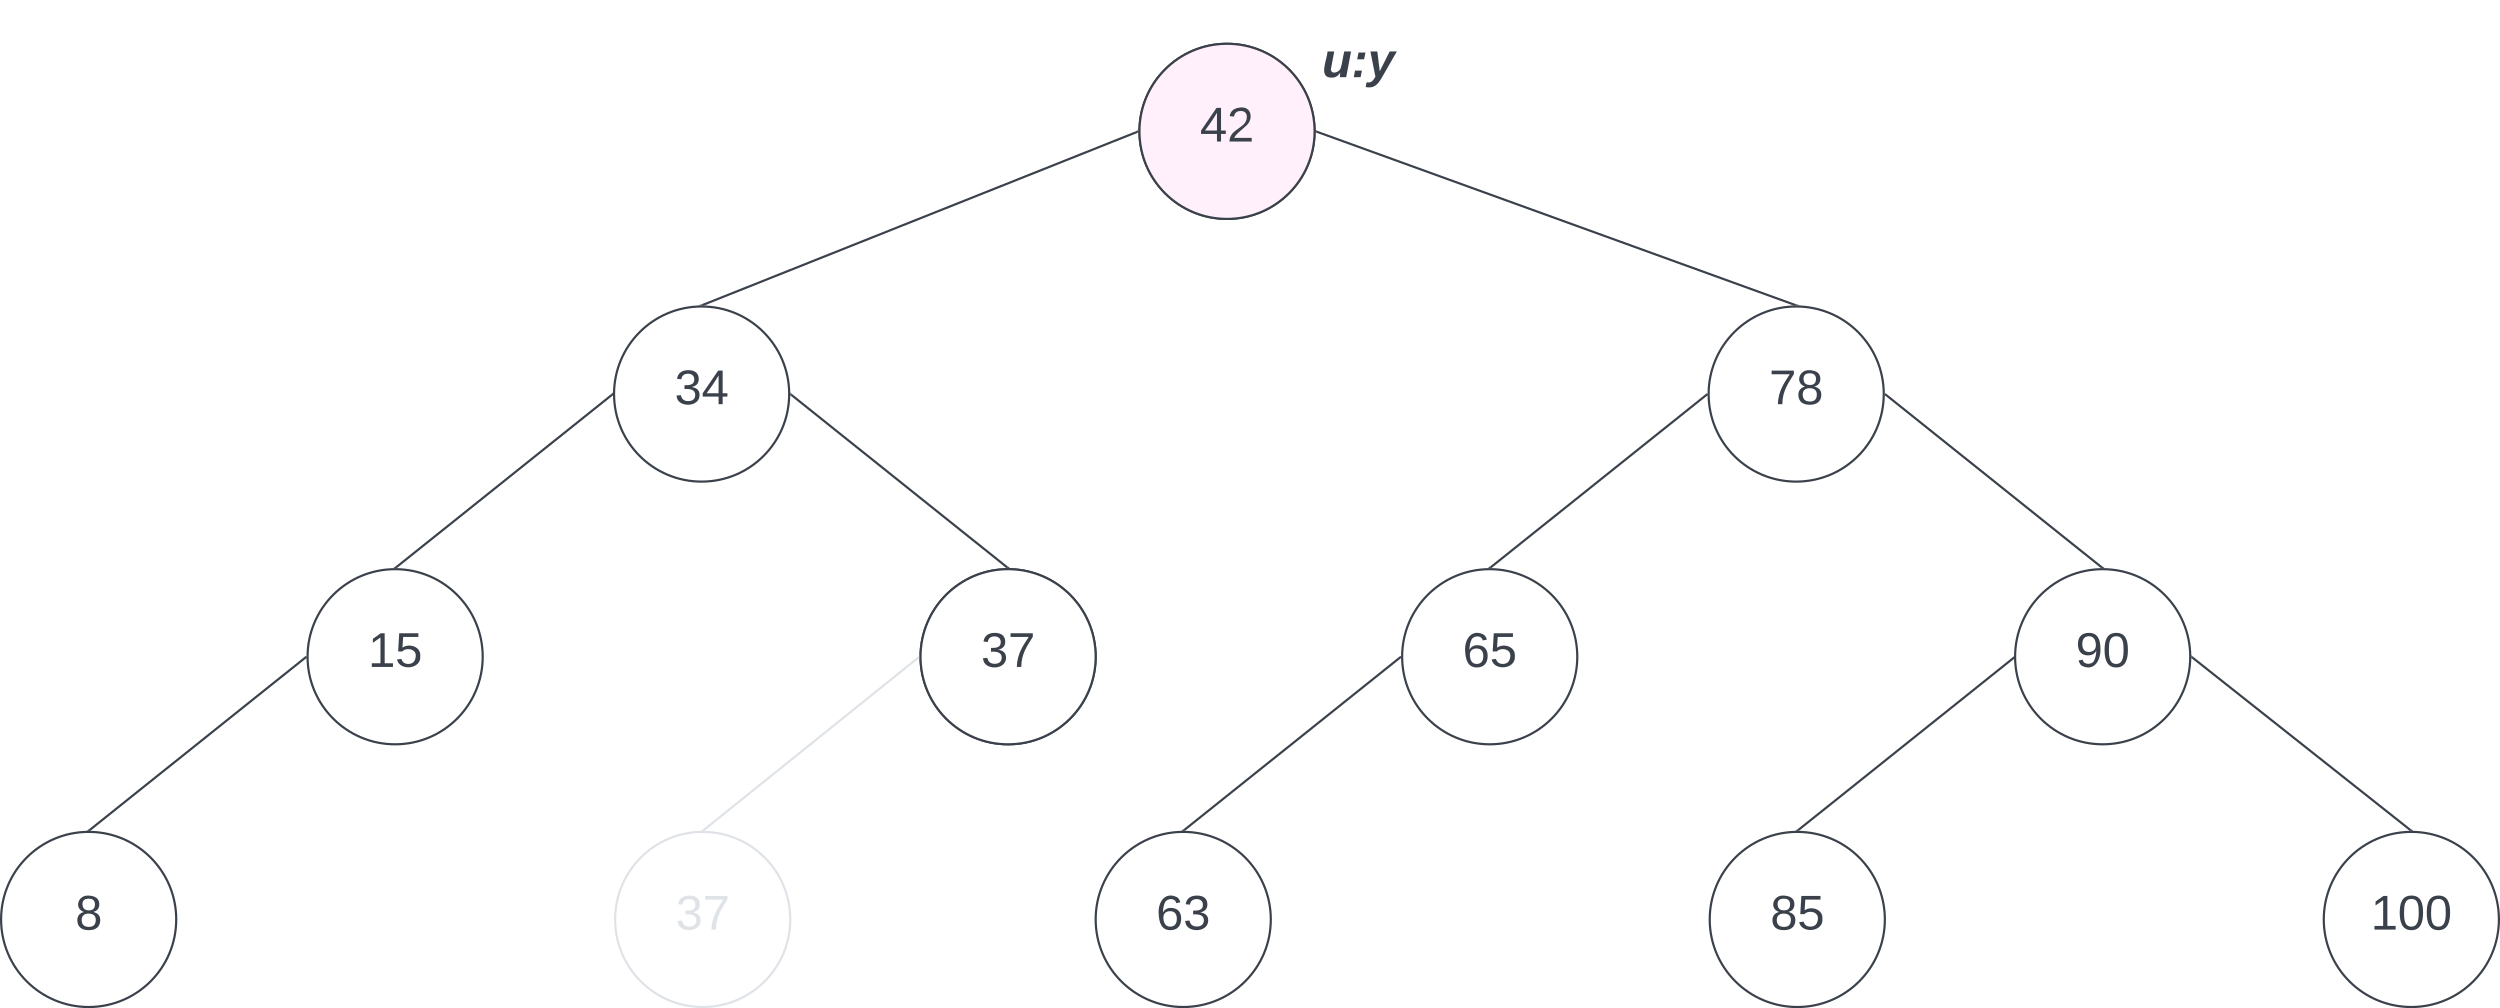 <svg xmlns="http://www.w3.org/2000/svg" xmlns:xlink="http://www.w3.org/1999/xlink" xmlns:lucid="lucid" width="1142" height="460.5"><g transform="translate(1760.501 460)" lucid:page-tab-id="0_0"><path d="M-2000-500H500v4000h-2500z" fill="#fff"/><path d="M-1160-400c0 22.1-17.9 40-40 40s-40-17.9-40-40 17.9-40 40-40 40 17.9 40 40z" stroke="#3a414a" fill="#f2f3f5"/><use xlink:href="#a" transform="matrix(1,0,0,1,-1235,-435) translate(22.654 39.653)"/><path d="M-900-280c0 22.1-17.9 40-40 40s-40-17.9-40-40 17.9-40 40-40 40 17.9 40 40z" stroke="#3a414a" fill="#fff"/><use xlink:href="#b" transform="matrix(1,0,0,1,-975,-315) translate(22.654 39.653)"/><path d="M-1240.96-399.8l-198.58 79.12" stroke="#3a414a" fill="none"/><path d="M-1240.5-400l.02.53-.3.12-.38-.92.7-.28zM-1439.43-320.47l-.56-.03-1.48.05 1.77-.7z" stroke="#3a414a" stroke-width=".05" fill="#3a414a"/><path d="M-1159.03-399.83l218.56 79.16" stroke="#3a414a" fill="none"/><path d="M-1158.85-400.3l-.34.94-.33-.12.03-.5-.02-.56zM-938.23-320.4l-1.76-.1-.55.02.24-.66z" stroke="#3a414a" stroke-width=".05" fill="#3a414a"/><path d="M-1400-280c0 22.1-17.9 40-40 40s-40-17.9-40-40 17.9-40 40-40 40 17.9 40 40z" stroke="#3a414a" fill="#fff"/><use xlink:href="#c" transform="matrix(1,0,0,1,-1475,-315) translate(22.654 39.653)"/><path d="M-1260-160c0 22.1-17.9 40-40 40s-40-17.9-40-40 17.9-40 40-40 40 17.9 40 40z" stroke="#3a414a" fill="#fff0fb"/><use xlink:href="#d" transform="matrix(1,0,0,1,-1335,-195) translate(22.654 39.653)"/><path d="M-1540-160c0 22.1-17.9 40-40 40s-40-17.9-40-40 17.9-40 40-40 40 17.9 40 40z" stroke="#3a414a" fill="#fff"/><use xlink:href="#e" transform="matrix(1,0,0,1,-1615,-195) translate(22.654 39.653)"/><path d="M-1480.9-279.7l-98.7 78.9" stroke="#3a414a" fill="none"/><path d="M-1480.5-280l.02.62-.1.1-.63-.8.74-.6zM-1579.3-200.46l-.7-.04-.84.03.93-.74z" stroke="#3a414a" stroke-width=".05" fill="#3a414a"/><path d="M-1399.1-279.7l98.7 78.9" stroke="#3a414a" fill="none"/><path d="M-1398.8-280.07l-.6.78-.14-.1.04-.6-.02-.66zM-1299.13-200.45l-.86-.05-.67.02.58-.73z" stroke="#3a414a" stroke-width=".05" fill="#3a414a"/><path d="M-1399.5-40c0 22.1-17.9 40-40 40s-40-17.9-40-40 17.9-40 40-40 40 17.9 40 40z" stroke="#dfe3e8" fill="#fff"/><use xlink:href="#f" transform="matrix(1,0,0,1,-1474.5,-75) translate(22.654 39.653)"/><path d="M-1340.9-159.7l-98.2 78.9" stroke="#dfe3e8" fill="none"/><path d="M-1340.5-160l.02.62-.1.1-.63-.8.74-.6zM-1438.8-80.46l-.7-.04-.84.03.93-.74z" stroke="#dfe3e8" stroke-width=".05" fill="#dfe3e8"/><path d="M-1680-40c0 22.1-17.9 40-40 40s-40-17.9-40-40 17.9-40 40-40 40 17.9 40 40z" stroke="#3a414a" fill="#fff"/><use xlink:href="#g" transform="matrix(1,0,0,1,-1755,-75) translate(28.827 39.653)"/><path d="M-1620.9-159.7l-98.7 78.9M-1620.9-159.68l.4-.32" stroke="#3a414a" fill="none"/><path d="M-1719.3-80.46l-.7-.04-.84.03.93-.74z" stroke="#3a414a" stroke-width=".05" fill="#3a414a"/><path d="M-760-160c0 22.1-17.9 40-40 40s-40-17.9-40-40 17.9-40 40-40 40 17.9 40 40z" stroke="#3a414a" fill="#fff"/><use xlink:href="#h" transform="matrix(1,0,0,1,-835,-195) translate(22.654 39.653)"/><path d="M-1040-160c0 22.1-17.9 40-40 40s-40-17.9-40-40 17.9-40 40-40 40 17.9 40 40z" stroke="#3a414a" fill="#fff"/><use xlink:href="#i" transform="matrix(1,0,0,1,-1115,-195) translate(22.654 39.653)"/><path d="M-980.9-279.7l-98.7 78.9M-980.9-279.68l.4-.32" stroke="#3a414a" fill="none"/><path d="M-1079.3-200.46l-.7-.04-.84.03.93-.74z" stroke="#3a414a" stroke-width=".05" fill="#3a414a"/><path d="M-899.1-279.7l98.7 78.9M-899.1-279.68l-.4-.32" stroke="#3a414a" fill="none"/><path d="M-799.13-200.45l-.86-.05-.67.02.58-.73z" stroke="#3a414a" stroke-width=".05" fill="#3a414a"/><path d="M-899.5-40c0 22.1-17.9 40-40 40s-40-17.9-40-40 17.9-40 40-40 40 17.9 40 40z" stroke="#3a414a" fill="#fff"/><use xlink:href="#j" transform="matrix(1,0,0,1,-974.5,-75) translate(22.654 39.653)"/><path d="M-840.4-159.7l-98.7 78.9M-840.4-159.68l.4-.32" stroke="#3a414a" fill="none"/><path d="M-938.8-80.46l-.7-.04-.84.03.93-.74z" stroke="#3a414a" stroke-width=".05" fill="#3a414a"/><path d="M-1180-40c0 22.1-17.9 40-40 40s-40-17.9-40-40 17.9-40 40-40 40 17.9 40 40z" stroke="#3a414a" fill-opacity="0"/><use xlink:href="#k" transform="matrix(1,0,0,1,-1255,-75) translate(22.654 39.653)"/><path d="M-1120.9-159.7l-98.7 78.9M-1120.9-159.68l.4-.32" stroke="#3a414a" fill="none"/><path d="M-1219.3-80.46l-.7-.04-.84.03.93-.74z" stroke="#3a414a" stroke-width=".05" fill="#3a414a"/><path d="M-619-40c0 22.1-17.9 40-40 40s-40-17.9-40-40 17.9-40 40-40 40 17.9 40 40z" stroke="#3a414a" fill="#fff"/><use xlink:href="#l" transform="matrix(1,0,0,1,-693.999,-75) translate(16.481 39.653)"/><path d="M-759.1-159.7l99.7 78.9" stroke="#3a414a" fill="none"/><path d="M-758.8-160.07l-.6.78-.14-.1.04-.6-.02-.66zM-658.13-80.45l-.86-.05-.67.02.58-.73z" stroke="#3a414a" stroke-width=".05" fill="#3a414a"/><path d="M-1260-454a6 6 0 0 1 6-6h228a6 6 0 0 1 6 6v48a6 6 0 0 1-6 6h-228a6 6 0 0 1-6-6z" stroke="#000" stroke-opacity="0" fill="#fff" fill-opacity="0"/><use xlink:href="#m" transform="matrix(1,0,0,1,-1255,-455) translate(98.395 30.278)"/><path d="M-1160-400c0 22.1-17.9 40-40 40s-40-17.9-40-40 17.9-40 40-40 40 17.9 40 40z" stroke="#3a414a" fill="#fff0fb"/><use xlink:href="#d" transform="matrix(1,0,0,1,-1235,-435) translate(22.654 39.653)"/><path d="M-1260-160c0 22.1-17.9 40-40 40s-40-17.9-40-40 17.9-40 40-40 40 17.9 40 40z" stroke="#3a414a" fill="#fff"/><use xlink:href="#n" transform="matrix(1,0,0,1,-1335,-195) translate(22.654 39.653)"/><defs><path fill="#3a414a" d="M110-160c48 1 74 30 74 79 0 53-28 85-80 85-65 0-83-55-86-122-5-90 50-162 133-122 14 7 22 21 27 39l-31 6c-5-40-67-38-82-6-9 19-15 44-15 74 11-20 30-34 60-33zm-7 138c34 0 49-23 49-58s-16-56-50-56c-29 0-50 16-49 49 1 36 15 65 50 65" id="o"/><path fill="#3a414a" d="M101-251c82-7 93 87 43 132L82-64C71-53 59-42 53-27h129V0H18c2-99 128-94 128-182 0-28-16-43-45-43s-46 15-49 41l-32-3c6-41 34-60 81-64" id="p"/><g id="a"><use transform="matrix(0.062,0,0,0.062,0,0)" xlink:href="#o"/><use transform="matrix(0.062,0,0,0.062,12.346,0)" xlink:href="#p"/></g><path fill="#3a414a" d="M64 0c3-98 48-159 88-221H18v-27h164v26C143-157 98-101 97 0H64" id="q"/><path fill="#3a414a" d="M134-131c28 9 52 24 51 62-1 50-34 73-85 73S17-19 16-69c0-36 21-54 49-61-75-25-45-126 34-121 46 3 78 18 79 63 0 33-17 51-44 57zm-34-11c31 1 46-15 46-44 0-28-17-43-47-42-29 0-46 13-45 42 1 28 16 44 46 44zm1 122c35 0 51-18 51-52 0-30-18-46-53-46-33 0-51 17-51 47 0 34 19 51 53 51" id="r"/><g id="b"><use transform="matrix(0.062,0,0,0.062,0,0)" xlink:href="#q"/><use transform="matrix(0.062,0,0,0.062,12.346,0)" xlink:href="#r"/></g><path fill="#3a414a" d="M126-127c33 6 58 20 58 59 0 88-139 92-164 29-3-8-5-16-6-25l32-3c6 27 21 44 54 44 32 0 52-15 52-46 0-38-36-46-79-43v-28c39 1 72-4 72-42 0-27-17-43-46-43-28 0-47 15-49 41l-32-3c6-42 35-63 81-64 48-1 79 21 79 65 0 36-21 52-52 59" id="s"/><path fill="#3a414a" d="M155-56V0h-30v-56H8v-25l114-167h33v167h35v25h-35zm-30-156c-27 46-58 90-88 131h88v-131" id="t"/><g id="c"><use transform="matrix(0.062,0,0,0.062,0,0)" xlink:href="#s"/><use transform="matrix(0.062,0,0,0.062,12.346,0)" xlink:href="#t"/></g><g id="d"><use transform="matrix(0.062,0,0,0.062,0,0)" xlink:href="#t"/><use transform="matrix(0.062,0,0,0.062,12.346,0)" xlink:href="#p"/></g><path fill="#3a414a" d="M27 0v-27h64v-190l-56 39v-29l58-41h29v221h61V0H27" id="u"/><path fill="#3a414a" d="M54-142c48-35 137-8 131 61C196 18 31 33 14-55l32-4c7 23 22 37 52 37 35-1 51-22 54-58 4-55-73-65-99-34H22l8-134h141v27H59" id="v"/><g id="e"><use transform="matrix(0.062,0,0,0.062,0,0)" xlink:href="#u"/><use transform="matrix(0.062,0,0,0.062,12.346,0)" xlink:href="#v"/></g><path fill="#dfe3e8" d="M126-127c33 6 58 20 58 59 0 88-139 92-164 29-3-8-5-16-6-25l32-3c6 27 21 44 54 44 32 0 52-15 52-46 0-38-36-46-79-43v-28c39 1 72-4 72-42 0-27-17-43-46-43-28 0-47 15-49 41l-32-3c6-42 35-63 81-64 48-1 79 21 79 65 0 36-21 52-52 59" id="w"/><path fill="#dfe3e8" d="M64 0c3-98 48-159 88-221H18v-27h164v26C143-157 98-101 97 0H64" id="x"/><g id="f"><use transform="matrix(0.062,0,0,0.062,0,0)" xlink:href="#w"/><use transform="matrix(0.062,0,0,0.062,12.346,0)" xlink:href="#x"/></g><use transform="matrix(0.062,0,0,0.062,0,0)" xlink:href="#r" id="g"/><path fill="#3a414a" d="M99-251c64 0 84 50 84 122C183-37 130 33 47-8c-14-7-20-23-25-40l30-5c6 39 69 39 84 7 9-19 16-44 16-74-10 22-31 35-62 35-49 0-73-33-73-83 0-54 28-83 82-83zm-1 141c31-1 51-18 51-49 0-36-14-67-51-67-34 0-49 23-49 58 0 34 15 58 49 58" id="y"/><path fill="#3a414a" d="M101-251c68 0 85 55 85 127S166 4 100 4C33 4 14-52 14-124c0-73 17-127 87-127zm-1 229c47 0 54-49 54-102s-4-102-53-102c-51 0-55 48-55 102 0 53 5 102 54 102" id="z"/><g id="h"><use transform="matrix(0.062,0,0,0.062,0,0)" xlink:href="#y"/><use transform="matrix(0.062,0,0,0.062,12.346,0)" xlink:href="#z"/></g><g id="i"><use transform="matrix(0.062,0,0,0.062,0,0)" xlink:href="#o"/><use transform="matrix(0.062,0,0,0.062,12.346,0)" xlink:href="#v"/></g><g id="j"><use transform="matrix(0.062,0,0,0.062,0,0)" xlink:href="#r"/><use transform="matrix(0.062,0,0,0.062,12.346,0)" xlink:href="#v"/></g><g id="k"><use transform="matrix(0.062,0,0,0.062,0,0)" xlink:href="#o"/><use transform="matrix(0.062,0,0,0.062,12.346,0)" xlink:href="#s"/></g><g id="l"><use transform="matrix(0.062,0,0,0.062,0,0)" xlink:href="#u"/><use transform="matrix(0.062,0,0,0.062,12.346,0)" xlink:href="#z"/><use transform="matrix(0.062,0,0,0.062,24.691,0)" xlink:href="#z"/></g><path fill="#3a414a" d="M69 3c-96 0-34-126-28-193h49L65-57c6 42 62 18 71-6 14-38 17-86 28-127h50L178 0h-47c0-11 4-26 3-33-14 20-30 37-65 36" id="A"/><path fill="#3a414a" d="M41-132l10-50h51l-10 50H41zM16 0l9-49h51L66 0H16" id="B"/><path fill="#3a414a" d="M100 10C77 47 50 87-15 72l7-35c37 9 51-18 65-41L20-190h51L89-44l73-146h53" id="C"/><g id="m"><use transform="matrix(0.062,0,0,0.062,0,0)" xlink:href="#A"/><use transform="matrix(0.062,0,0,0.062,13.519,0)" xlink:href="#B"/><use transform="matrix(0.062,0,0,0.062,20.864,0)" xlink:href="#C"/></g><g id="n"><use transform="matrix(0.062,0,0,0.062,0,0)" xlink:href="#s"/><use transform="matrix(0.062,0,0,0.062,12.346,0)" xlink:href="#q"/></g></defs></g></svg>